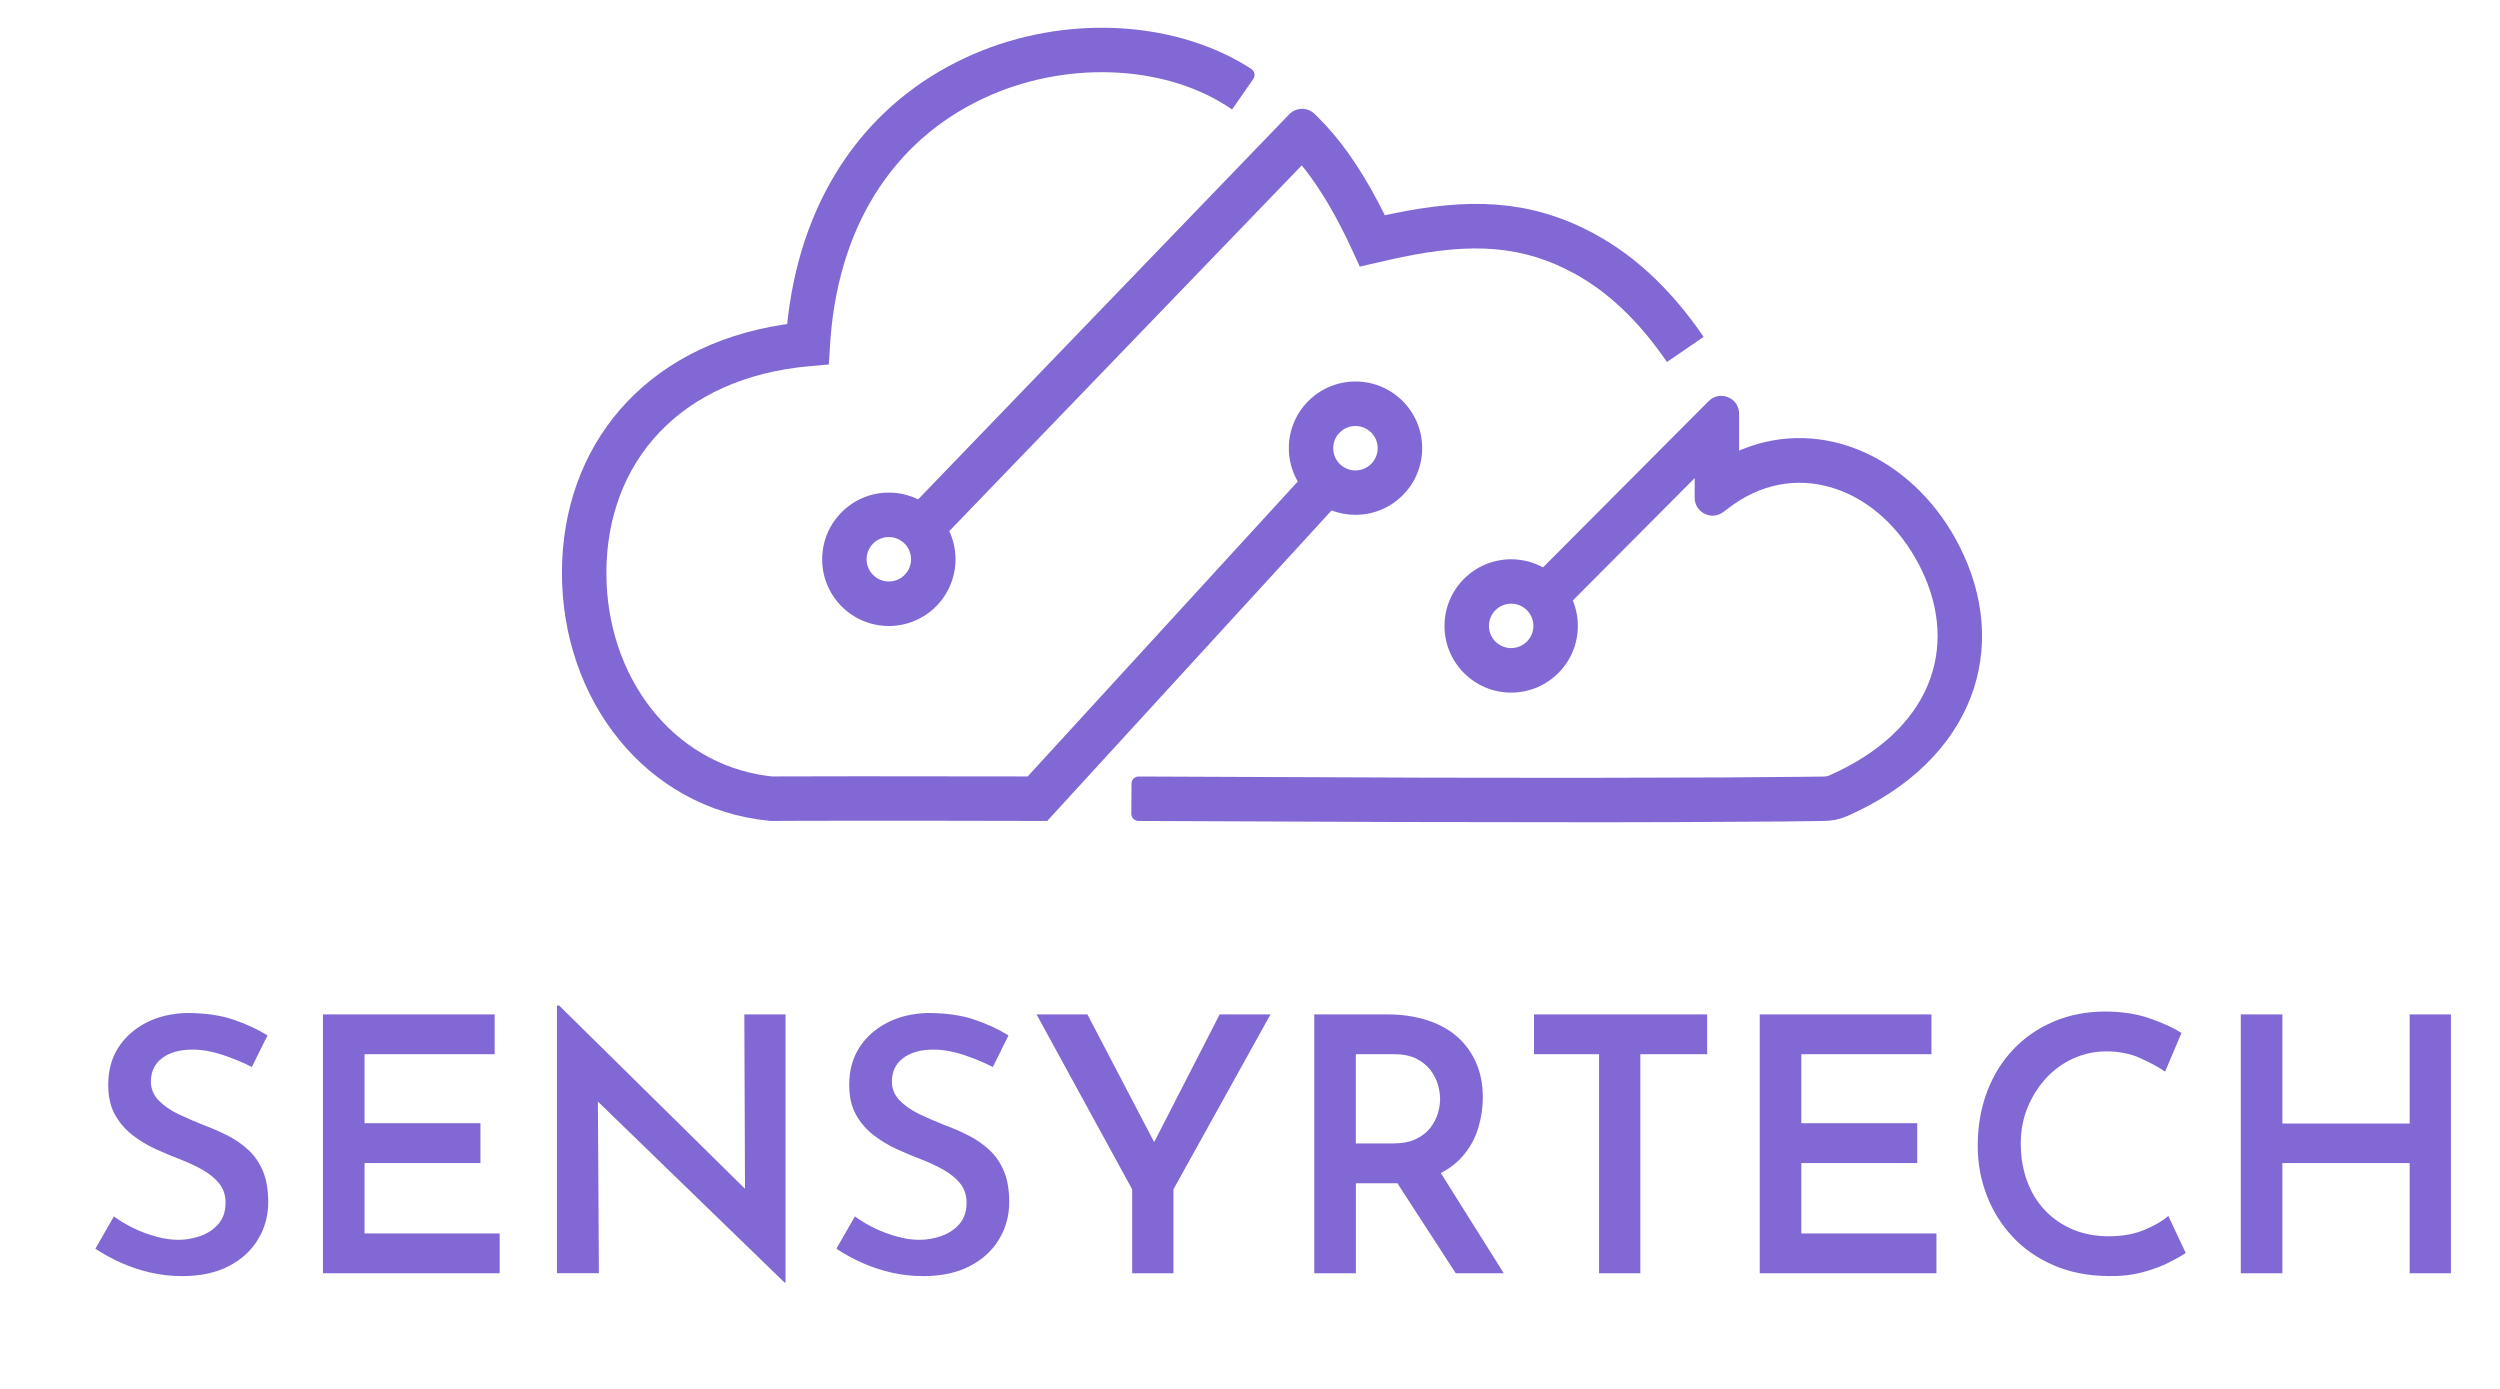 <svg width="45" height="25" viewBox="0 0 45 25" fill="none" xmlns="http://www.w3.org/2000/svg">
<path fill-rule="evenodd" clip-rule="evenodd" d="M22.558 1.424C22.6 1.364 22.584 1.281 22.523 1.24L22.409 1.169C21.063 0.36 19.151 0.271 17.524 0.974L17.403 1.028C15.64 1.838 14.454 3.461 14.184 5.701L14.169 5.833L14.101 5.843C11.589 6.226 10.117 8.034 10.115 10.308C10.113 12.591 11.616 14.552 13.839 14.774L13.88 14.777L14.513 14.774L16.589 14.773L18.85 14.777L23.968 9.188C24.102 9.239 24.247 9.267 24.399 9.267C25.062 9.267 25.599 8.73 25.599 8.067C25.599 7.405 25.062 6.867 24.399 6.867C23.736 6.867 23.199 7.404 23.199 8.067C23.199 8.286 23.258 8.491 23.36 8.667L18.498 13.976L15.447 13.973L13.901 13.976L13.816 13.967C12.089 13.738 10.914 12.169 10.915 10.309C10.917 8.32 12.241 6.797 14.576 6.591L14.919 6.561L14.941 6.217L14.951 6.066C15.127 3.914 16.205 2.415 17.841 1.708C19.315 1.072 21.06 1.193 22.177 1.971L22.558 1.424ZM23.663 2.051C23.535 1.926 23.33 1.929 23.206 2.057L16.526 8.989C16.367 8.911 16.188 8.867 15.999 8.867C15.336 8.867 14.799 9.405 14.799 10.068C14.799 10.73 15.336 11.268 15.999 11.268C16.662 11.268 17.199 10.73 17.199 10.068C17.199 9.886 17.159 9.714 17.087 9.56L23.431 2.977L23.485 3.044C23.78 3.42 24.066 3.906 24.34 4.503L24.476 4.799L25.057 4.666L25.243 4.626C26.485 4.37 27.406 4.409 28.349 4.929C28.946 5.258 29.499 5.776 30.005 6.516L30.665 6.064L30.557 5.909C30.01 5.149 29.401 4.596 28.735 4.229L28.608 4.161C27.507 3.594 26.44 3.562 25.078 3.843L24.927 3.875L24.816 3.657C24.475 3.006 24.111 2.49 23.719 2.106L23.663 2.051ZM16.399 10.067C16.399 9.846 16.22 9.667 15.999 9.667C15.777 9.667 15.599 9.846 15.599 10.067C15.599 10.288 15.778 10.467 15.999 10.467C16.22 10.467 16.399 10.288 16.399 10.067ZM24.398 7.668C24.619 7.668 24.798 7.847 24.798 8.068C24.798 8.288 24.619 8.468 24.398 8.468C24.177 8.468 23.998 8.289 23.998 8.068C23.998 7.847 24.177 7.668 24.398 7.668Z" fill="#8168D4"/>
<path fill-rule="evenodd" clip-rule="evenodd" d="M28.31 10.809C28.369 10.95 28.401 11.105 28.401 11.267C28.401 11.93 27.863 12.467 27.201 12.467C26.538 12.467 26.001 11.93 26.001 11.267C26.001 10.604 26.538 10.067 27.201 10.067C27.409 10.067 27.604 10.12 27.774 10.213L30.755 7.221C30.957 7.017 31.305 7.161 31.304 7.448L31.304 8.111L31.366 8.085C32.803 7.507 34.384 8.225 35.202 9.702L35.252 9.796C36.213 11.643 35.544 13.681 33.242 14.693C33.115 14.747 32.978 14.776 32.84 14.777L32.076 14.787L30.2 14.798L28.845 14.801L25.107 14.796L20.492 14.777C20.421 14.776 20.363 14.718 20.364 14.647L20.367 14.105C20.367 14.034 20.425 13.976 20.496 13.977L25.708 13.998L28.444 14.001L31.036 13.994L32.393 13.983L32.834 13.978C32.865 13.978 32.896 13.971 32.925 13.959C34.756 13.152 35.272 11.666 34.585 10.25L34.542 10.165C33.834 8.804 32.388 8.259 31.218 9.07L31.144 9.123L31.019 9.217C30.807 9.376 30.505 9.225 30.504 8.96L30.504 8.606L28.31 10.809ZM27.201 10.866C27.422 10.866 27.601 11.046 27.601 11.266C27.601 11.487 27.421 11.666 27.201 11.666C26.98 11.666 26.801 11.487 26.801 11.266C26.801 11.045 26.98 10.866 27.201 10.866Z" fill="#8168D4"/>
<path fill-rule="evenodd" clip-rule="evenodd" d="M14.14 18.259V23.085H14.121L10.762 19.828L10.78 22.918H10.025V18.099H10.064L13.41 21.398L13.398 18.259H14.14ZM3.279 22.97C3.607 22.97 3.887 22.91 4.117 22.791C4.348 22.671 4.524 22.51 4.645 22.307C4.767 22.105 4.828 21.882 4.828 21.639C4.828 21.417 4.796 21.23 4.732 21.078C4.668 20.927 4.58 20.8 4.469 20.698C4.358 20.595 4.234 20.509 4.095 20.439C3.956 20.368 3.816 20.307 3.676 20.256C3.514 20.192 3.359 20.125 3.212 20.055C3.064 19.984 2.945 19.901 2.853 19.805C2.762 19.709 2.716 19.597 2.716 19.469C2.716 19.29 2.783 19.149 2.917 19.047C3.052 18.944 3.234 18.893 3.464 18.893C3.635 18.893 3.814 18.924 4.002 18.986C4.19 19.048 4.367 19.121 4.533 19.206L4.815 18.637C4.636 18.526 4.43 18.431 4.197 18.352C3.965 18.273 3.684 18.234 3.356 18.234C3.078 18.242 2.834 18.302 2.623 18.413C2.412 18.524 2.246 18.673 2.127 18.861C2.007 19.049 1.948 19.27 1.948 19.526C1.948 19.74 1.988 19.919 2.069 20.064C2.15 20.209 2.256 20.332 2.386 20.432C2.516 20.532 2.656 20.617 2.805 20.685C2.955 20.753 3.102 20.815 3.247 20.87C3.392 20.926 3.526 20.989 3.65 21.059C3.774 21.13 3.873 21.212 3.948 21.306C4.022 21.4 4.06 21.513 4.06 21.645C4.06 21.807 4.016 21.937 3.928 22.035C3.841 22.134 3.732 22.205 3.602 22.25C3.472 22.294 3.341 22.317 3.208 22.317C3.085 22.317 2.952 22.298 2.812 22.259C2.671 22.221 2.534 22.17 2.402 22.106C2.27 22.042 2.152 21.971 2.05 21.895L1.717 22.477C1.858 22.571 2.012 22.655 2.178 22.73C2.344 22.804 2.52 22.863 2.706 22.906C2.892 22.948 3.083 22.97 3.279 22.97ZM8.994 22.919V22.202H6.562V20.935H8.648V20.218H6.562V18.976H8.904V18.259H5.813V22.919H8.994ZM16.617 22.97C16.946 22.97 17.225 22.91 17.455 22.791C17.686 22.671 17.862 22.51 17.983 22.307C18.105 22.105 18.166 21.882 18.166 21.639C18.166 21.417 18.134 21.23 18.07 21.078C18.006 20.927 17.918 20.8 17.807 20.698C17.697 20.595 17.572 20.509 17.433 20.439C17.294 20.368 17.155 20.307 17.014 20.256C16.852 20.192 16.697 20.125 16.55 20.055C16.403 19.984 16.283 19.901 16.191 19.805C16.1 19.709 16.054 19.597 16.054 19.469C16.054 19.29 16.121 19.149 16.255 19.047C16.39 18.944 16.572 18.893 16.803 18.893C16.973 18.893 17.152 18.924 17.34 18.986C17.528 19.048 17.705 19.121 17.871 19.206L18.153 18.637C17.974 18.526 17.768 18.431 17.535 18.352C17.303 18.273 17.022 18.234 16.694 18.234C16.416 18.242 16.172 18.302 15.961 18.413C15.75 18.524 15.585 18.673 15.465 18.861C15.346 19.049 15.286 19.27 15.286 19.526C15.286 19.74 15.326 19.919 15.407 20.064C15.489 20.209 15.594 20.332 15.724 20.432C15.854 20.532 15.994 20.617 16.143 20.685C16.293 20.753 16.44 20.815 16.585 20.87C16.73 20.926 16.864 20.989 16.988 21.059C17.112 21.13 17.211 21.212 17.286 21.306C17.36 21.4 17.398 21.513 17.398 21.645C17.398 21.807 17.354 21.937 17.267 22.035C17.179 22.134 17.07 22.205 16.94 22.25C16.81 22.294 16.679 22.317 16.547 22.317C16.423 22.317 16.291 22.298 16.15 22.259C16.009 22.221 15.873 22.17 15.74 22.106C15.608 22.042 15.491 21.971 15.388 21.895L15.055 22.477C15.196 22.571 15.35 22.655 15.516 22.73C15.683 22.804 15.859 22.863 16.044 22.906C16.23 22.948 16.421 22.97 16.617 22.97ZM21.122 21.408V22.919H20.379V21.408L18.658 18.259H19.573L20.775 20.558L21.954 18.259H22.869L21.122 21.408ZM24.406 22.919V21.299H25.078L25.153 21.298L26.204 22.919H27.068L25.935 21.115L26.005 21.076C26.109 21.015 26.201 20.944 26.279 20.865L26.335 20.803C26.461 20.656 26.552 20.491 26.607 20.307C26.663 20.124 26.691 19.94 26.691 19.757C26.691 19.518 26.649 19.306 26.566 19.12C26.483 18.935 26.366 18.778 26.217 18.65C26.068 18.522 25.886 18.425 25.673 18.359C25.46 18.292 25.225 18.259 24.969 18.259H23.657V22.919H24.406ZM24.405 20.582H25.071C25.237 20.582 25.376 20.556 25.487 20.503C25.598 20.449 25.684 20.382 25.746 20.301C25.808 20.22 25.853 20.134 25.881 20.042C25.908 19.95 25.922 19.864 25.922 19.782C25.922 19.706 25.909 19.622 25.884 19.53C25.858 19.438 25.814 19.351 25.753 19.267C25.691 19.184 25.607 19.115 25.5 19.059C25.393 19.004 25.259 18.976 25.097 18.976H24.405V20.582ZM29.526 22.919V18.976H30.729V18.259H27.612V18.976H28.783V22.919H29.526ZM34.856 22.202V22.919H31.675V18.259H34.766V18.976H32.424V20.218H34.51V20.935H32.424V22.202H34.856ZM37.942 22.969C38.168 22.974 38.374 22.951 38.559 22.902C38.745 22.853 38.905 22.794 39.039 22.726C39.174 22.658 39.275 22.6 39.343 22.553L39.03 21.888C38.919 21.982 38.773 22.066 38.591 22.141C38.41 22.215 38.2 22.253 37.961 22.253C37.718 22.253 37.499 22.211 37.305 22.128C37.111 22.045 36.944 21.929 36.806 21.782C36.667 21.635 36.56 21.459 36.486 21.254C36.411 21.049 36.374 20.825 36.374 20.582C36.374 20.348 36.415 20.13 36.499 19.929C36.582 19.729 36.694 19.553 36.835 19.401C36.975 19.25 37.14 19.133 37.327 19.049C37.515 18.966 37.711 18.925 37.916 18.925C38.142 18.925 38.345 18.965 38.524 19.046C38.703 19.127 38.853 19.208 38.972 19.289L39.267 18.592C39.109 18.494 38.913 18.405 38.681 18.326C38.448 18.247 38.185 18.208 37.891 18.208C37.558 18.208 37.251 18.267 36.969 18.387C36.687 18.506 36.444 18.674 36.239 18.889C36.035 19.105 35.877 19.36 35.766 19.654C35.655 19.949 35.599 20.273 35.599 20.627C35.599 20.943 35.654 21.24 35.763 21.52C35.871 21.799 36.026 22.047 36.227 22.262C36.427 22.478 36.672 22.648 36.963 22.774C37.253 22.9 37.579 22.965 37.942 22.969ZM41.083 20.935V22.919H40.334V18.259H41.083V20.224H43.374V18.259H44.117V22.919H43.374V20.935H41.083Z" fill="#8168D4"/>
</svg>
